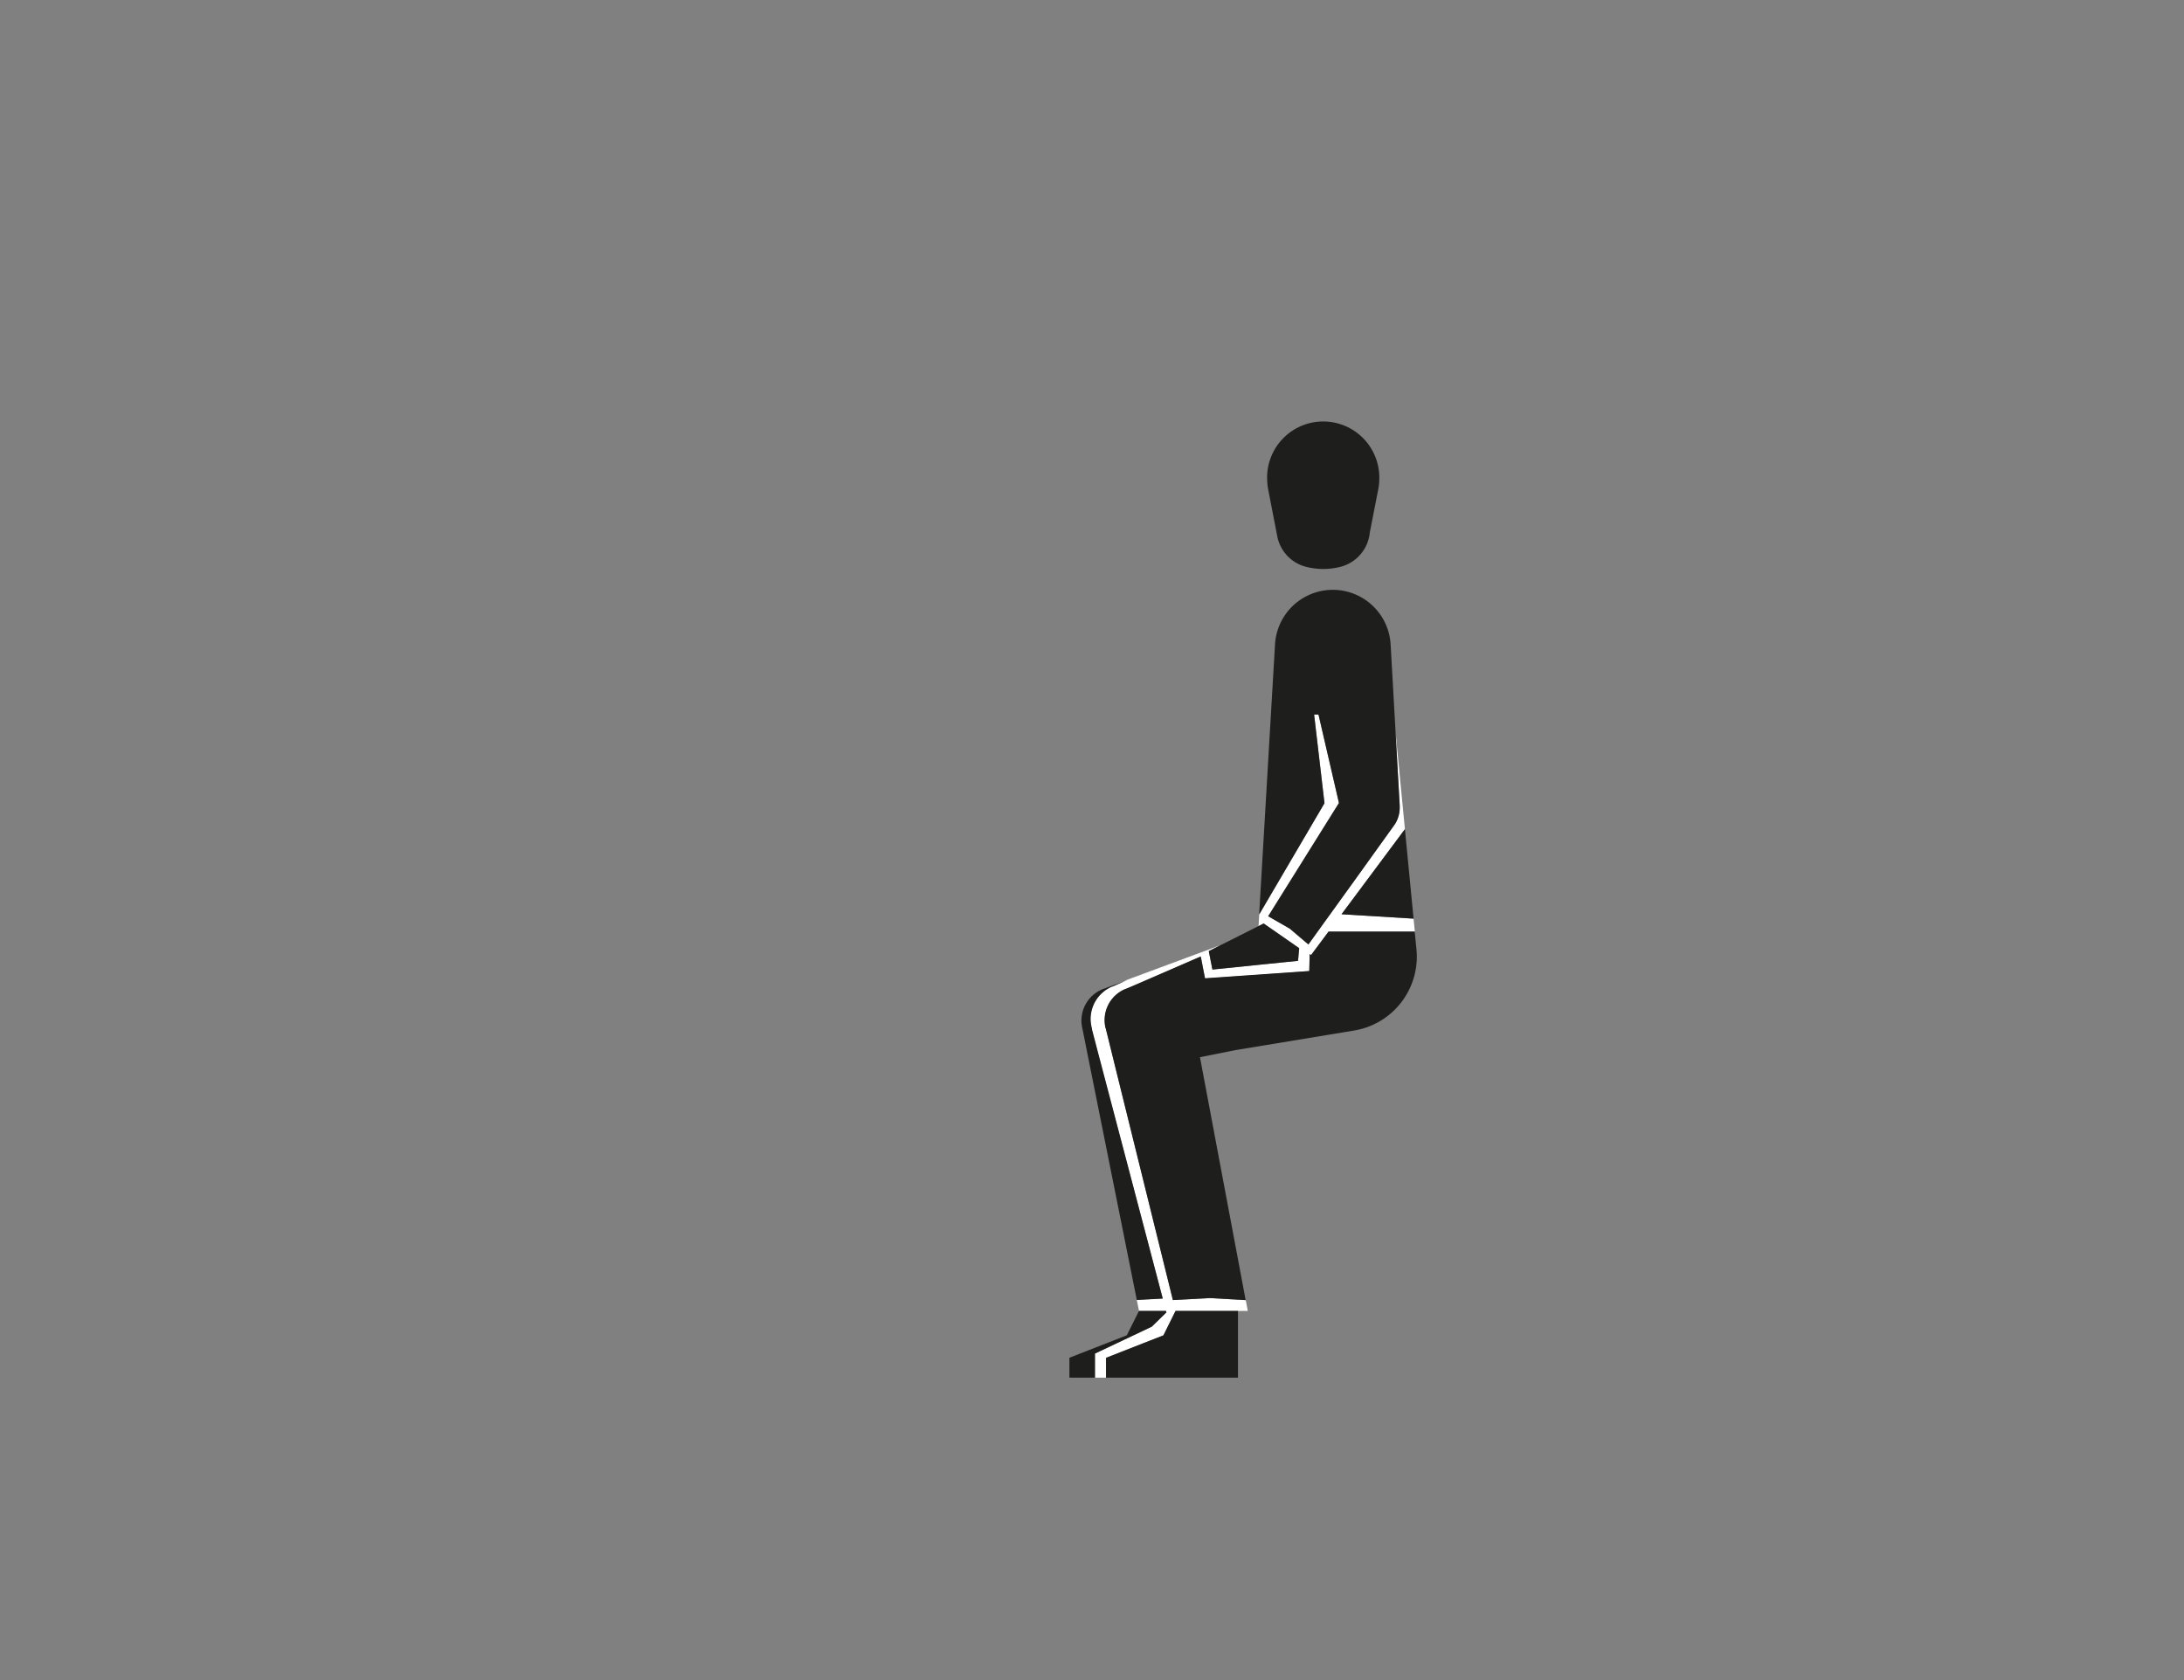 <svg id="Capa_3" data-name="Capa 3" xmlns="http://www.w3.org/2000/svg" viewBox="0 0 1300 1000"><rect x="0" y="0" width="1300" height="1000" fill="#808080" stroke="none"/><defs><style>.cls-1{fill:#1e1e1c;}.cls-2{fill:#fff;}</style></defs><title>sit-side-left-up--third-quadrant</title><polygon class="cls-1" points="677.97 780.29 680.53 780.29 680.53 780.29 677.97 780.29"/><polygon class="cls-1" points="677.96 780.29 677.97 780.29 677.97 780.28 677.96 780.29"/><polygon class="cls-1" points="702.28 780.29 715.14 780.29 715.14 780.29 702.28 780.29"/><polygon class="cls-1" points="680.53 780.29 680.53 780.29 694.06 780.29 694.05 780.27 680.53 780.29"/><polygon class="cls-1" points="702.28 780.29 721.12 780.29 721.12 780.28 715.14 780.29 702.28 780.29"/><polygon class="cls-1" points="677.97 780.29 694.06 780.29 694.05 780.27 680.53 780.29 677.97 780.29"/><polygon class="cls-1" points="659.3 616.76 661.48 625.59 661.88 627.25 664.78 639.03 664.81 639.02 661.9 627.25 661.49 625.6 659.3 616.76"/><polygon class="cls-1" points="658.76 614.55 659.08 615.84 659.08 615.81 658.76 614.55"/><polygon class="cls-1" points="659.3 616.76 661.48 625.59 661.88 627.25 664.78 639.03 664.81 639.02 661.9 627.25 661.49 625.6 659.3 616.76"/><polygon class="cls-1" points="721.65 577.1 754.4 573.77 762.54 572.94 762.54 572.93 754.4 573.76 721.65 577.1"/><polygon class="cls-1" points="719.67 567.14 721.13 574.47 721.65 577.1 721.14 574.47 719.69 567.13 719.67 567.14"/><path class="cls-1" d="M670.21,588.59l.51-.19h0Z"/><path class="cls-1" d="M655.86,588.78l1.76-.65A15.44,15.44,0,0,0,655.86,588.78Z"/><path class="cls-1" d="M670.21,588.59l.51-.19h0Z"/><path class="cls-1" d="M659.3,616.76l2.18,8.83.4,1.66h0l-.41-1.65Z"/><polygon class="cls-1" points="658.76 614.55 659.08 615.84 659.08 615.81 658.76 614.55"/><path class="cls-1" d="M658.15,612.09h0v0Z"/><polygon class="cls-2" points="719.67 567.14 721.13 574.47 721.14 574.47 719.69 567.13 719.67 567.14"/><path class="cls-2" d="M670.21,588.59l.51-.19h0Z"/><polygon class="cls-2" points="659.3 616.76 661.48 625.59 661.88 627.25 664.78 639.03 664.81 639.02 661.9 627.25 661.49 625.6 659.3 616.76"/><polygon class="cls-2" points="658.76 614.55 659.08 615.84 659.08 615.81 658.76 614.55"/><polygon class="cls-1" points="754.4 573.76 754.4 573.77 762.54 572.94 762.54 572.93 754.4 573.76"/><polygon class="cls-1" points="702.28 780.29 736.89 780.29 736.89 780.27 721.12 780.28 715.14 780.29 702.28 780.29"/><path class="cls-2" d="M670.21,588.59l.51-.19h0Z"/><path class="cls-2" d="M659.3,616.76l2.18,8.83h0Z"/><polygon class="cls-2" points="658.76 614.55 659.08 615.84 659.08 615.81 658.76 614.55"/><path class="cls-2" d="M658.15,612.09h0v0Z"/><polygon class="cls-1" points="702.28 780.29 742.7 780.29 742.7 780.27 736.89 780.27 721.12 780.28 715.14 780.29 702.28 780.29"/><polygon class="cls-1" points="659.3 616.76 661.48 625.59 661.88 627.25 664.78 639.03 664.81 639.02 661.9 627.25 661.49 625.6 659.3 616.76"/><polygon class="cls-1" points="658.76 614.55 659.08 615.84 659.08 615.81 658.76 614.55"/><polygon class="cls-1" points="721.65 577.1 754.4 573.77 762.54 572.94 762.54 572.93 754.4 573.76 721.65 577.1"/><polygon class="cls-1" points="719.67 567.14 721.13 574.47 721.65 577.1 721.14 574.47 719.69 567.13 719.67 567.14"/><path class="cls-1" d="M670.21,588.59l.51-.19h0Z"/><path class="cls-2" d="M649.42,610.77l0,.14c.1.45.21.89.34,1.34,0,0,0,0,0,.06l0,.05a.53.53,0,0,0,0,.12.53.53,0,0,1,0,.12.7.7,0,0,0,0,.11l3,11.47L692.1,772.87l-15.45.83,1.32,6.58h2.56l13.52,0v0l.22.87-8.69,8.49-5.06,2.4-28.77,13.62V820h6.58v-11.8l22.19-8.7,12-4.69,7.21-14.53h43l-1.21-6.44-21-1.2-.6,0-21.74,1.17L664.81,639h0l-2.9-11.78-.4-1.66-2.18-8.83-.22-.92-.32-1.29v0l-.6-2.44v0a19.72,19.72,0,0,1-.41-7.43,20,20,0,0,1,10-14.84,15,15,0,0,1,1.44-.74l1-.43.1,0,.47-.2h0l4.72-2,39.3-17.05,1.28,6.65,1.23,6.37,38.14-2.65L779.3,578l.2-8.31,0-1.79.86.59L789.68,556l1.11-1.49h51.37l-.75-7.73-4.33-.28-35.91-2.18-2.66-.16,2.4-3.23,10.66-14.28,24.69-33.14-5.66-58.64,2.52,44.5a1.27,1.27,0,0,1,0,.2c0,.39,0,.78,0,1.18A18,18,0,0,1,830,491v0l-24.66,34.25-5.06,7L792,543.78l-2.23,3.07v0l-5.51,7.66-5.48,7.61-4.67-3.95-.24-.2-4.06-3.46-2.11-1.78-5.76-3.32-.63-.36-.76-.44-1-.56-4.72-2.72.49-.76L797,477.94l-12.2-52.63h-2.61l6.18,52.76L749.5,544.32l0,.64-.37,6.26,3.08-1.54h0l1.11.77,1.85,1.29.2.14,1.87,1.3,2,1.36,11.51,8,2.61,1.81,0,.19-.5,5.58-.17,1.77-10.07,1h0l-8.14.83-32.75,3.33-.52-2.63-1.46-7.33h0l-.2-1,7-3.54-7.22,2.69-5,1.85-43.35,16.08h0L662.2,587l-.29.12-.27.11a20.55,20.55,0,0,0-5.54,3.49h0A20.89,20.89,0,0,0,649.42,610.77Z"/><path class="cls-1" d="M754.26,284.86a34,34,0,0,0,.38,5.07l0,.2.44,2.27,5,25.79.35,1.77a23.39,23.39,0,0,0,16.08,17.17h0a41.32,41.32,0,0,0,22.28,0h0A23.39,23.39,0,0,0,815.35,317l4.78-24.44.5-2.54,0-.08a34.2,34.2,0,0,0,.38-5.1,33.39,33.39,0,1,0-66.77,0Z"/><polygon class="cls-1" points="636.55 808.16 636.55 820.01 651.76 820.01 651.76 805.67 680.53 792.05 685.59 789.65 694.28 781.15 694.06 780.29 677.96 780.29 670.72 794.78 636.55 808.16"/><path class="cls-1" d="M644,610.77c0,.32.12.64.19,1l32.48,162,15.45-.83L653,624.18l-3-11.47a.7.7,0,0,1,0-.11.53.53,0,0,0,0-.12.53.53,0,0,1,0-.12l0-.05s0,0,0-.06c-.13-.45-.24-.89-.34-1.34l0-.14a20.89,20.89,0,0,1,6.68-20h0a20.55,20.55,0,0,1,5.54-3.49l.08,0,.19-.07.2-.08.09,0,8.71-3.84-13.13,4.87-.16.06-1.76.65A20.08,20.08,0,0,0,644,610.77Z"/><path class="cls-1" d="M755.36,544.6l-.49.76,4.72,2.72,1,.56.76.44.63.36,5.76,3.32,2.11,1.78,4.06,3.46.24.2,4.67,3.95,5.48-7.61,5.51-7.66v0l2.23-3.07,8.27-11.48,5.06-7L830,491v0a18,18,0,0,0,3.17-10.24c0-.4,0-.79,0-1.18a1.27,1.27,0,0,0,0-.2l-2.52-44.5-1.33-23.66-1.55-27.32-.05-.77a34.46,34.46,0,0,0-68.8.83h0L749.5,544.32l38.89-66.25-6.18-52.76h2.61L797,477.94Z"/><path class="cls-1" d="M798.51,544.18l2.66.16,35.91,2.18,4.33.28-5.15-53.27-24.69,33.14L800.91,541Z"/><polygon class="cls-1" points="658.34 808.21 658.34 820.01 736.89 820.01 736.89 780.29 699.72 780.29 692.51 794.82 680.53 799.51 658.34 808.21"/><path class="cls-1" d="M658.17,612.09h0l.6,2.44v0l.32,1.26v0l.22.92,2.19,8.84.41,1.65L664.81,639l33.32,134.82,21.74-1.17.6,0,21,1.2-27.2-144.58L735.65,625h0l70.61-11.65h0a44.6,44.6,0,0,0,37.09-44c0-1.33-.07-2.65-.18-3.95v0l-.09-.84-1-10.06H790.79L789.68,556l-9.28,12.46-.86-.59,0,1.79-.2,8.31-23.94,1.66-38.14,2.65L716,575.94l-1.28-6.65-39.3,17.05-4.72,2h0l-.51.19-.1,0-1,.43a15,15,0,0,0-1.44.74,20,20,0,0,0-10,14.84,19.72,19.72,0,0,0,.41,7.43Z"/><polygon class="cls-1" points="719.49 566.11 719.69 567.13 721.14 574.47 721.65 577.1 754.4 573.76 762.54 572.93 772.61 571.91 772.77 570.14 773.28 564.55 773.3 564.37 770.69 562.56 759.18 554.54 757.22 553.18 755.35 551.88 755.15 551.74 753.3 550.45 752.19 549.67 752.18 549.67 749.11 551.22 748.6 551.48 742.5 554.54 742.49 554.54 730.68 560.49 726.52 562.57 719.49 566.11"/></svg>